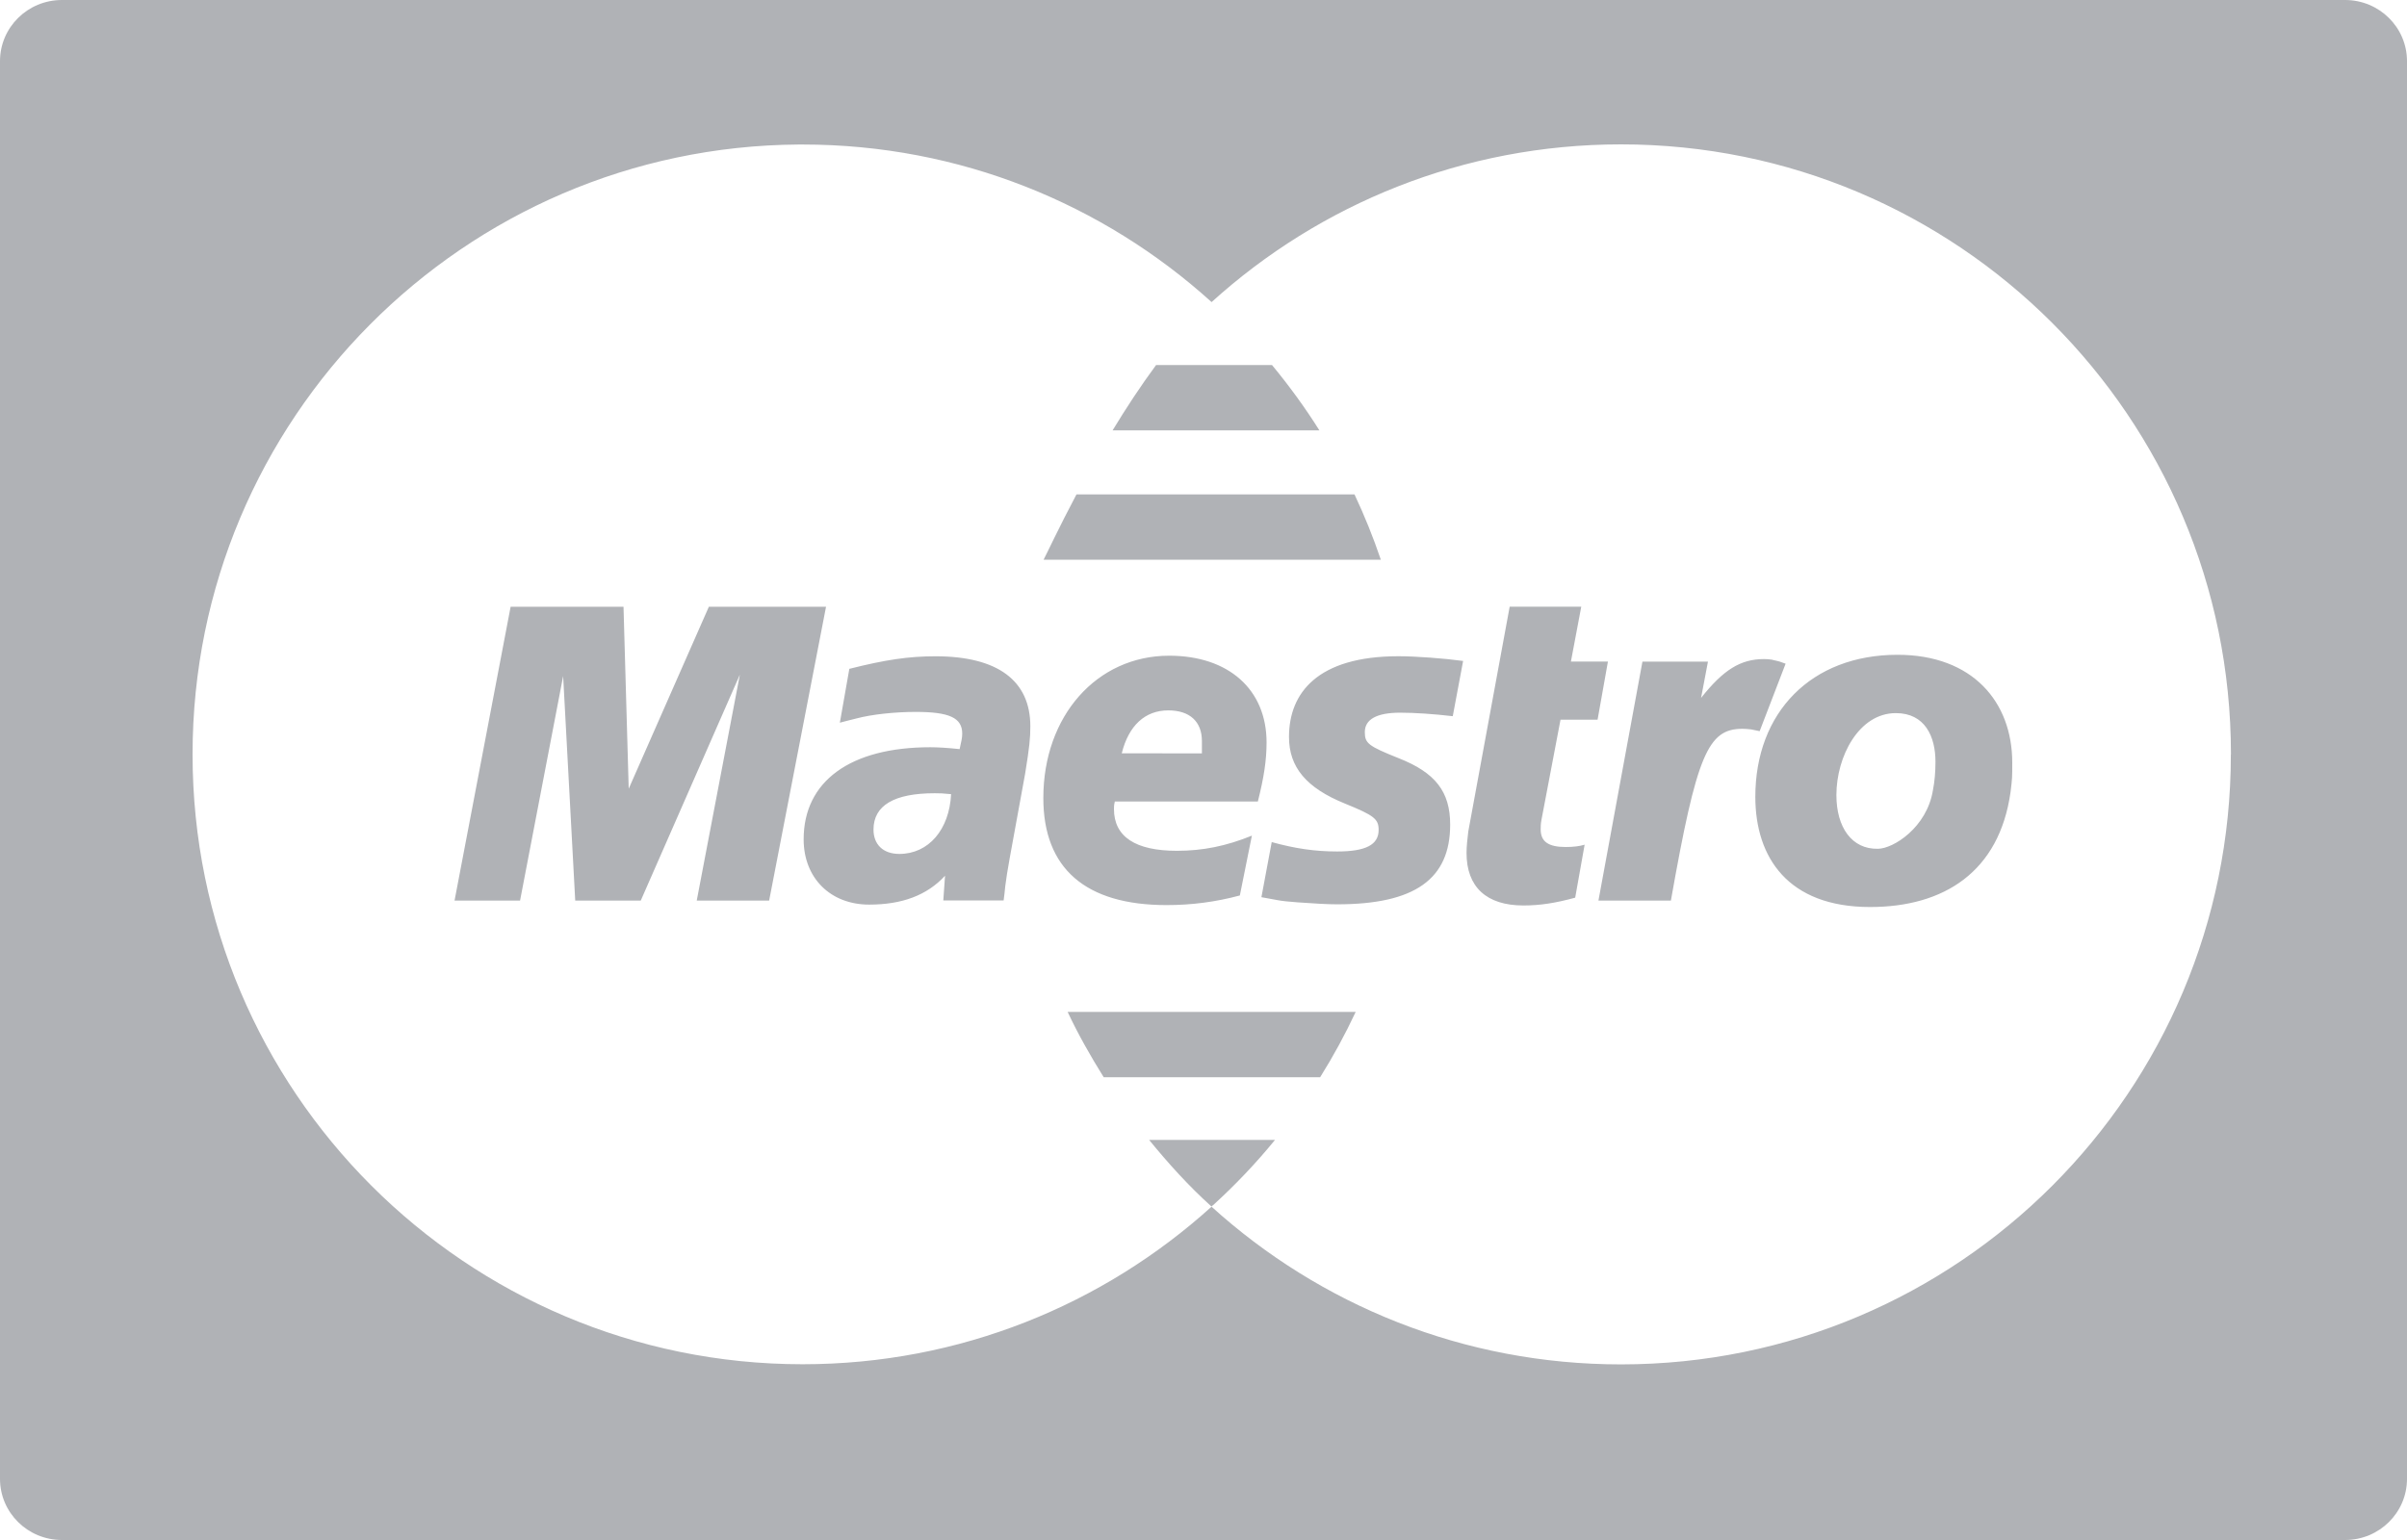 <?xml version="1.0" encoding="UTF-8"?>
<svg width="50px" height="32px" viewBox="0 0 50 32" version="1.1" xmlns="http://www.w3.org/2000/svg" xmlns:xlink="http://www.w3.org/1999/xlink">
    <!-- Generator: Sketch 63.1 (92452) - https://sketch.com -->
    <title>footer-Meestro</title>
    <desc>Created with Sketch.</desc>
    <g id="footer-Meestro" stroke="none" stroke-width="1" fill="none" fill-rule="evenodd">
        <path d="M48.713,0 C49.425,0 50,0.569 50,1.271 L50,30.729 C50,31.431 49.425,32 48.713,32 L1.287,32 C0.575,32 0,31.431 0,30.729 L0,1.271 C0,0.569 0.575,0 1.287,0 L48.713,0 Z M46.341,15.676 C46.341,15.672 46.341,15.671 46.343,15.67 C46.341,8.67 40.667,2.997 33.668,3 C30.397,3.001 27.416,4.241 25.168,6.277 C22.92,4.242 19.94,3.003 16.672,3.003 L16.591,3.003 C9.633,3.048 4,8.708 4,15.676 C4,22.671 9.677,28.348 16.672,28.348 C19.94,28.348 22.919,27.108 25.167,25.074 C27.416,27.112 30.4,28.352 33.674,28.351 C40.673,28.35 46.343,22.674 46.341,15.676 Z M28.137,10.274 C28.344,10.713 28.526,11.165 28.684,11.631 L21.678,11.631 C21.747,11.5 21.992,10.972 22.361,10.274 L28.137,10.274 Z M19.433,13.637 C20.723,13.637 21.403,14.142 21.403,15.092 C21.403,15.336 21.385,15.523 21.295,16.075 L20.973,17.839 L20.919,18.154 L20.883,18.406 L20.865,18.576 L20.848,18.711 L19.595,18.711 L19.631,18.197 C19.256,18.605 18.735,18.797 18.055,18.797 C17.249,18.797 16.694,18.243 16.694,17.441 C16.694,16.234 17.661,15.527 19.326,15.527 C19.486,15.527 19.701,15.541 19.934,15.566 C19.97,15.402 19.988,15.334 19.988,15.243 C19.988,14.915 19.719,14.793 19.021,14.793 C18.591,14.793 18.108,14.844 17.786,14.93 L17.571,14.984 L17.446,15.017 L17.643,13.898 C18.394,13.708 18.878,13.637 19.433,13.637 Z M18.682,17.744 C19.291,17.744 19.721,17.236 19.757,16.502 C19.596,16.485 19.524,16.483 19.416,16.483 C18.575,16.483 18.145,16.736 18.145,17.238 C18.145,17.545 18.342,17.744 18.682,17.744 Z M14.725,12.608 L17.159,12.608 L15.977,18.714 L14.473,18.714 L15.369,14.019 L13.31,18.714 L11.949,18.714 L11.698,14.049 L10.803,18.714 L9.442,18.714 L10.607,12.608 L12.952,12.608 L13.06,16.389 L14.725,12.608 Z M26.423,7.585 C26.779,8.016 27.109,8.468 27.407,8.942 L23.112,8.942 C23.387,8.488 23.692,8.023 24.015,7.585 L26.423,7.585 Z M29.086,14.809 C28.601,14.809 28.351,14.946 28.351,15.212 C28.351,15.445 28.423,15.502 29.05,15.753 C29.82,16.055 30.124,16.453 30.124,17.135 C30.124,18.267 29.39,18.791 27.778,18.791 C27.58,18.791 27.313,18.776 26.955,18.75 C26.776,18.737 26.632,18.722 26.543,18.705 L26.275,18.656 L26.203,18.643 L26.417,17.498 C26.902,17.632 27.313,17.693 27.779,17.693 C28.37,17.693 28.638,17.554 28.638,17.246 C28.638,17.019 28.547,16.945 27.939,16.698 C27.134,16.372 26.776,15.94 26.776,15.314 C26.775,14.4 27.368,13.636 29.05,13.636 C29.408,13.636 29.999,13.68 30.393,13.734 L30.178,14.882 C29.784,14.836 29.391,14.809 29.086,14.809 Z M36.931,13.737 C36.949,13.743 36.967,13.743 37.092,13.791 L36.553,15.193 L36.373,15.156 C36.302,15.149 36.248,15.144 36.194,15.144 C35.478,15.144 35.246,15.677 34.709,18.714 L33.204,18.714 L34.118,13.748 L35.479,13.748 L35.336,14.502 C35.801,13.915 36.158,13.695 36.643,13.695 C36.697,13.695 36.751,13.699 36.804,13.707 C36.804,13.71 36.859,13.719 36.931,13.737 Z M32.416,14.955 L32.022,17.027 C32.004,17.118 32.004,17.187 32.004,17.233 C32.004,17.49 32.166,17.6 32.524,17.6 C32.686,17.6 32.812,17.584 32.917,17.552 L32.721,18.653 C32.309,18.766 31.986,18.815 31.646,18.815 C30.876,18.815 30.464,18.429 30.464,17.724 C30.464,17.585 30.482,17.436 30.5,17.279 L30.59,16.79 L30.662,16.398 L31.36,12.607 L32.847,12.607 L32.632,13.747 L33.401,13.747 L33.186,14.955 L32.416,14.955 Z M39.417,13.606 C40.976,13.606 41.8,14.586 41.8,15.847 C41.8,16.155 41.8,16.175 41.764,16.463 C41.53,18.114 40.384,18.847 38.846,18.847 C37.143,18.847 36.463,17.818 36.463,16.558 C36.463,14.8 37.627,13.606 39.417,13.606 Z M40.152,16.421 C40.188,16.239 40.205,16.043 40.205,15.828 C40.205,15.31 39.991,14.818 39.382,14.818 C38.612,14.818 38.147,15.723 38.147,16.52 C38.147,17.194 38.469,17.648 39.007,17.637 C39.329,17.637 40.027,17.194 40.152,16.421 Z M26.129,16.655 L23.158,16.655 C23.14,16.731 23.14,16.765 23.14,16.811 C23.14,17.387 23.587,17.679 24.447,17.679 C24.985,17.679 25.468,17.582 26.005,17.364 L25.755,18.607 C25.253,18.742 24.752,18.807 24.233,18.807 C22.55,18.807 21.672,18.046 21.673,16.581 C21.673,14.879 22.782,13.625 24.287,13.625 C25.521,13.625 26.31,14.327 26.31,15.427 C26.31,15.795 26.256,16.151 26.129,16.655 Z M24.269,14.761 C23.786,14.761 23.445,15.076 23.302,15.653 L24.967,15.655 L24.967,15.399 C24.967,14.996 24.716,14.761 24.269,14.761 Z M22.178,21.027 L28.161,21.027 C27.942,21.496 27.696,21.948 27.423,22.384 L22.927,22.384 C22.654,21.946 22.398,21.497 22.178,21.027 Z M23.87,23.686 L26.486,23.686 C26.092,24.169 25.661,24.622 25.2,25.042 L25.198,25.042 C25.187,25.053 25.176,25.061 25.165,25.07 C24.696,24.647 24.271,24.178 23.87,23.686 Z" id="Shape" fill="#B0B2B6" fill-rule="nonzero"></path>
    </g>
</svg>